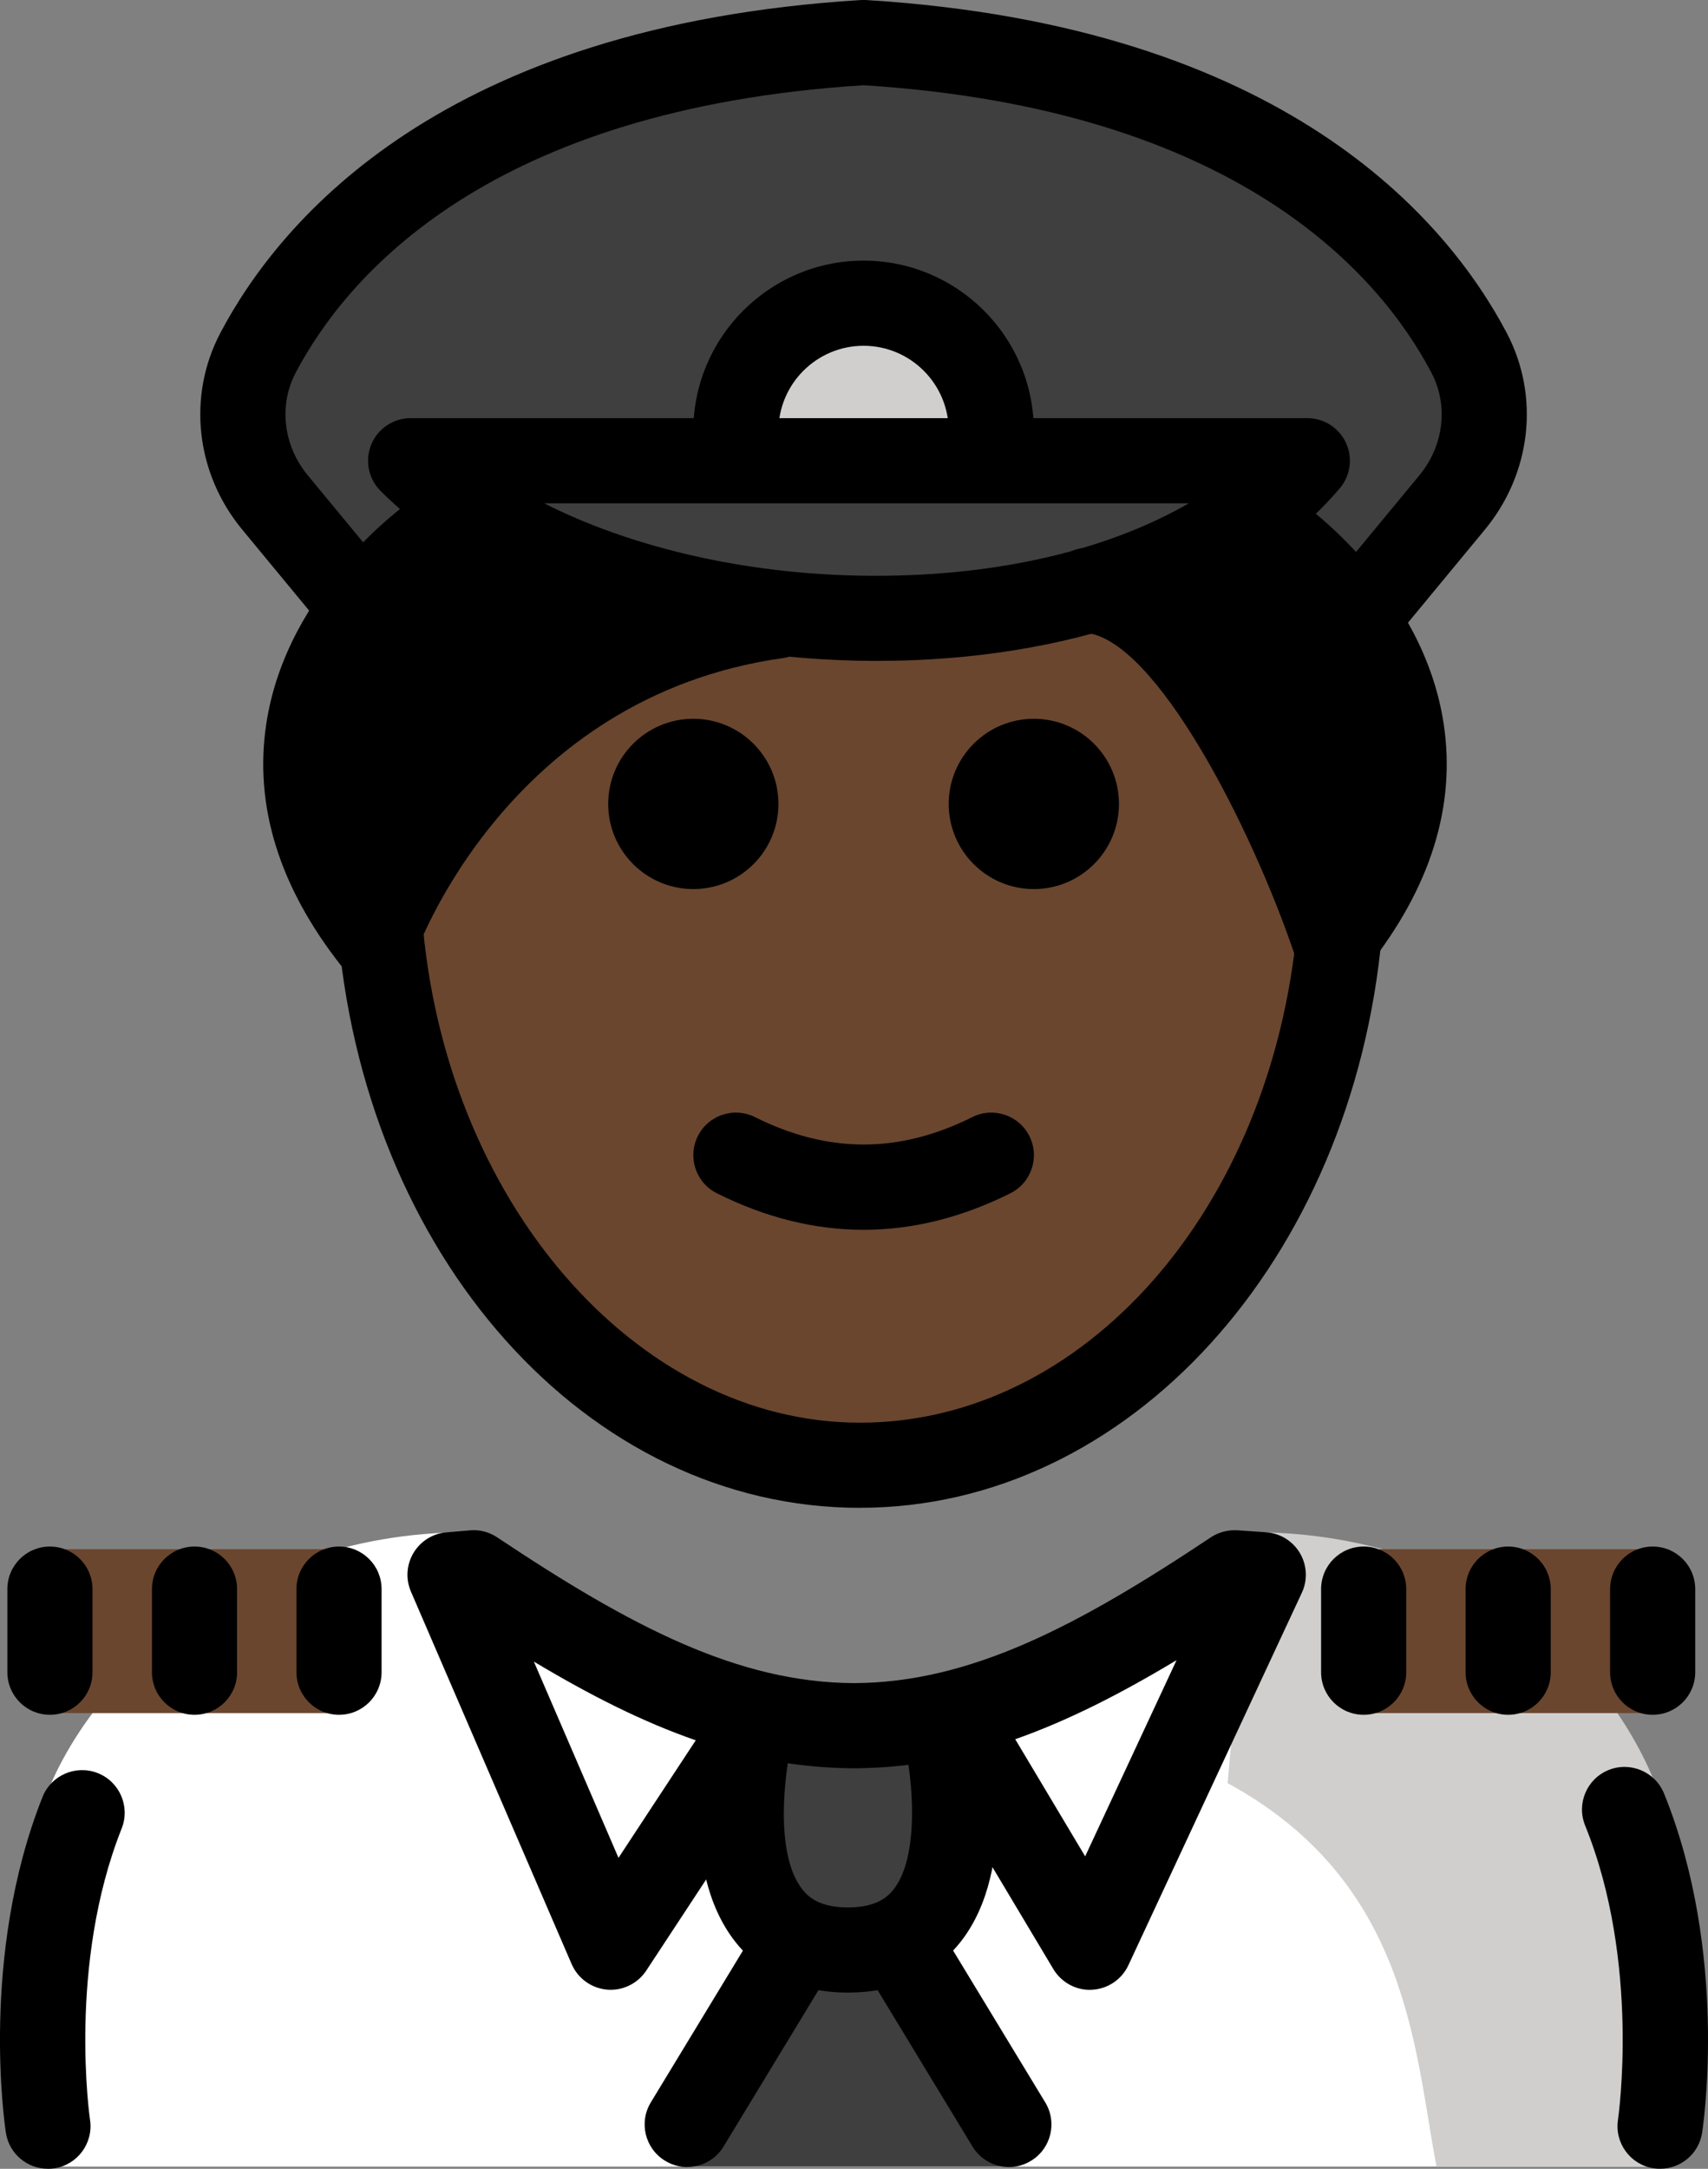 <?xml version="1.0" encoding="UTF-8" standalone="no"?>
<svg
   id="emoji"
   viewBox="0 0 40.128 50.942"
   version="1.1"
   sodipodi:docname="1f9d1-1f3ff-200d-2708-fe0f.svg"
   width="40.128"
   height="50.942"
   xmlns:inkscape="http://www.inkscape.org/namespaces/inkscape"
   xmlns:sodipodi="http://sodipodi.sourceforge.net/DTD/sodipodi-0.dtd"
   xmlns="http://www.w3.org/2000/svg"
   xmlns:svg="http://www.w3.org/2000/svg">
  <rect x="0" y="0" width="40.128" height="50.942" fill="#808080" stroke="none"/>
  <defs
     id="defs30" />
  <sodipodi:namedview
     id="namedview30"
     pagecolor="#ffffff"
     bordercolor="#000000"
     borderopacity="0.25"
     inkscape:showpageshadow="2"
     inkscape:pageopacity="0.0"
     inkscape:pagecheckerboard="0"
     inkscape:deskcolor="#d1d1d1" />
  <g
     id="color"
     transform="translate(-15.734,-7.994)">
    <path
       fill="#3f3f3f"
       d="m 50.174,16.159 c 0.6,1.14 0.42,2.53 -0.4,3.52 l -2.24,2.72 -0.09,0.06 c -1.02,-1.56 -2.34,-2.5 -2.34,-2.5 l -0.04,-0.05 c 0.49,-0.35 0.93,-0.76 1.31,-1.21 h -21.07 c 0.33,0.33 0.7,0.64 1.1,0.93 l -0.02,0.03 c 0,0 -1.2,0.91 -2.17,2.4 l -0.24,-0.15 -1.85,-2.23 c -0.82,-0.99 -1,-2.38 -0.4,-3.52 1.37,-2.58 4.98,-6.72 14.23,-7.28 9.25,0.56 12.86,4.7 14.22,7.28 z"
       id="path1" />
    <path
       fill="#3f3f3f"
       d="m 33.854,22.259 c -2.82,-0.33 -5.51,-1.23 -7.45,-2.63 -0.4,-0.29 -0.77,-0.6 -1.1,-0.93 h 21.07 c -0.38,0.45 -0.82,0.86 -1.31,1.21 -1.08,0.82 -2.38,1.43 -3.82,1.83 -2.28,0.65 -4.88,0.81 -7.39,0.52 z"
       id="path2" />
    <path
       fill="#d0cfce"
       d="m 33.023,18.116 c 0,-1.655 1.345,-3 3,-3 1.655,0 3,1.345 3,3"
       id="path3" />
    <path
       fill="#ffffff"
       d="m 16.674,58.884 c 0,0 -0.964,-3.857 -0.176,-7.661 0.701,-3.379 4.619,-7.239 10.209,-7.239 3.192,2.128 5.526,4.598 8.6,4.592 h -0.125 c 3.074,0.006 6.308,-1.564 9.5,-3.692 11.565,-0.035 10.009,13.9 10.24,14"
       id="path4" />
    <path
       fill="#d0cfce"
       d="m 44.576,49.878 c 4.266,2.322 4.383,6.254 4.907,9.004 4.238,0 5.113,0 5.113,0 0,0 1.66,-4.603 0.108,-8.784 -1.154,-3.108 -4.442,-6.117 -9.608,-6.117"
       id="path5" />
    <polygon
       fill="#3f3f3f"
       points="35.721,58.883 31.746,58.883 35.721,50.206 39.496,58.883 "
       id="polygon5" />
    <path
       fill="#3f3f3f"
       d="m 33.35,48.76 c 0,0 -1.206,5.037 2.307,5.037 3.514,0 2.307,-5.037 2.307,-5.037"
       id="path6" />
  </g>
  <g
     id="hair"
     transform="translate(-15.734,-7.994)">
    <path
       fill="#000000"
       d="m 33.854,22.259 c -7.05,1.08 -9.38,7.7 -9.38,7.7 -2.46,-3.11 -1.54,-5.98 -0.26,-7.9 0.97,-1.49 2.17,-2.4 2.17,-2.4 l 0.02,-0.03 c 1.94,1.4 4.63,2.3 7.45,2.63 z"
       id="path7" />
    <path
       fill="#000000"
       d="m 47.444,22.459 c 1.18,1.83 1.94,4.51 -0.43,7.5 0,0 -2.69,-7.96 -5.77,-8.22 1.44,-0.4 2.74,-1.01 3.82,-1.83 l 0.04,0.05 c 0,0 1.32,0.94 2.34,2.5 z"
       id="path8" />
  </g>
  <g
     id="skin"
     transform="translate(-15.734,-7.994)">
    <path
       fill="#6a462f"
       d="m 36.323,22.459 c 0,0 7.755,-2.881 10.917,6.3 0,7.828 -5.077,14.173 -11.339,14.173 -6.262,0 -11.339,-6.346 -11.339,-14.173 6.181,-8.21 11.76,-6.3 11.76,-6.3 z"
       id="path9" />
    <rect
       x="16.735"
       y="44.382"
       width="6.964"
       height="3.85"
       fill="#6a462f"
       id="rect9" />
    <rect
       x="47.685"
       y="44.382"
       width="6.964"
       height="3.85"
       fill="#6a462f"
       id="rect10" />
  </g>
  <g
     id="skin-shadow"
     transform="translate(-15.734,-7.994)" />
  <g
     id="line"
     transform="translate(-15.734,-7.994)">
    <path
       d="m 42.023,26.877 c 0,1.105 -0.896,2 -2,2 -1.103,0 -2,-0.895 -2,-2 0,-1.103 0.896,-2 2,-2 1.103,0 2,0.896 2,2"
       id="path10" />
    <path
       d="m 34.023,26.877 c 0,1.105 -0.896,2 -2,2 -1.103,0 -2,-0.895 -2,-2 0,-1.103 0.896,-2 2,-2 1.103,0 2,0.896 2,2"
       id="path11" />
    <path
       d="m 36.023,36.88 c -1.152,0 -2.304,-0.286 -3.447,-0.858 -0.494,-0.247 -0.694,-0.848 -0.447,-1.342 0.247,-0.494 0.846,-0.694 1.342,-0.447 1.718,0.859 3.388,0.859 5.106,0 0.495,-0.247 1.095,-0.046 1.342,0.447 0.247,0.494 0.047,1.095 -0.447,1.342 -1.144,0.572 -2.295,0.858 -3.447,0.858 z"
       id="path12" />
    <path
       d="m 47.602,23.518 c -0.224,0 -0.449,-0.075 -0.636,-0.229 C 46.54,22.936 46.48,22.306 46.832,21.88 l 2.248,-2.72 c 0.577,-0.699 0.689,-1.646 0.283,-2.414 -1.205,-2.285 -4.539,-6.194 -13.34,-6.75 -8.8,0.556 -12.136,4.466 -13.341,6.75 -0.405,0.767 -0.294,1.715 0.284,2.414 l 1.846,2.234 c 0.352,0.425 0.292,1.056 -0.134,1.408 -0.427,0.352 -1.057,0.292 -1.407,-0.134 l -1.846,-2.234 c -1.095,-1.324 -1.295,-3.138 -0.513,-4.622 1.405,-2.661 5.228,-7.215 15.049,-7.817 0.041,-0.003 0.082,-0.003 0.123,0 9.823,0.602 13.645,5.156 15.048,7.817 0.783,1.484 0.582,3.298 -0.512,4.622 l -2.248,2.72 c -0.197,0.239 -0.483,0.363 -0.771,0.363 z"
       id="path13" />
    <path
       d="m 35.94,43.411 c -6.417,0 -11.699,-5.916 -12.286,-13.761 l 1.994,-0.148 c 0.5,6.678 5.021,11.909 10.292,11.909 5.258,0 9.673,-5.014 10.271,-11.663 0.045,-0.489 0.067,-0.997 0.067,-1.51 h 2 c 0,0.573 -0.025,1.142 -0.075,1.69 -0.691,7.686 -5.963,13.482 -12.263,13.482 z"
       id="path14" />
    <path
       d="m 24.55,31.078 c -0.303,0 -0.593,-0.138 -0.784,-0.38 -1.469,-1.857 -2.066,-3.773 -1.777,-5.695 0.481,-3.202 3.287,-5.167 3.406,-5.25 0.458,-0.312 1.078,-0.197 1.391,0.256 0.313,0.454 0.199,1.075 -0.254,1.389 v 0 c -0.021,0.016 -2.223,1.576 -2.567,3.915 -0.13,0.885 0.023,1.789 0.458,2.703 1.248,-2.202 4.066,-5.792 9.429,-6.545 0.56,-0.085 1.053,0.304 1.13,0.851 0.077,0.547 -0.304,1.053 -0.851,1.129 -6.487,0.912 -8.613,6.891 -8.635,6.951 -0.118,0.346 -0.417,0.599 -0.777,0.66 -0.056,0.01 -0.112,0.015 -0.168,0.015 z"
       id="path15" />
    <path
       d="m 47.091,31.078 c -0.057,0 -0.113,-0.005 -0.17,-0.015 -0.361,-0.062 -0.659,-0.317 -0.777,-0.664 -1.004,-2.96 -3.26,-7.404 -4.913,-7.542 -0.551,-0.046 -0.959,-0.529 -0.913,-1.08 0.045,-0.55 0.52,-0.967 1.079,-0.914 2.675,0.223 4.809,4.331 5.908,6.963 0.368,-0.849 0.493,-1.689 0.372,-2.513 -0.345,-2.339 -2.546,-3.9 -2.567,-3.915 -0.452,-0.315 -0.566,-0.938 -0.251,-1.391 0.315,-0.454 0.935,-0.566 1.388,-0.255 0.119,0.083 2.925,2.048 3.406,5.25 0.289,1.922 -0.308,3.838 -1.777,5.695 -0.191,0.242 -0.481,0.38 -0.784,0.38 z"
       id="path16" />
    <path
       d="m 39.023,19.116 c -0.553,0 -1,-0.448 -1,-1 0,-1.103 -0.897,-2 -2,-2 -1.103,0 -2,0.897 -2,2 0,0.552 -0.447,1 -1,1 -0.553,0 -1,-0.448 -1,-1 0,-2.206 1.794,-4 4,-4 2.206,0 4,1.794 4,4 0,0.552 -0.447,1 -1,1 z"
       id="path17" />
    <path
       d="m 35.657,54.797 c -1.411,0 -2.216,-0.645 -2.643,-1.187 -1.383,-1.753 -0.717,-4.747 -0.637,-5.083 0.129,-0.535 0.661,-0.867 1.204,-0.738 0.536,0.127 0.868,0.666 0.741,1.203 -0.143,0.609 -0.404,2.539 0.263,3.382 0.144,0.182 0.411,0.423 1.071,0.423 0.661,0 0.929,-0.242 1.073,-0.425 0.62,-0.787 0.444,-2.616 0.262,-3.379 -0.129,-0.537 0.203,-1.076 0.74,-1.205 0.536,-0.127 1.076,0.203 1.205,0.74 0.08,0.335 0.745,3.329 -0.637,5.082 -0.428,0.541 -1.232,1.187 -2.644,1.187 z"
       id="path18" />
    <path
       d="m 54.737,58.935 c -0.051,0 -0.102,-0.003 -0.152,-0.011 -0.546,-0.083 -0.921,-0.594 -0.838,-1.139 0.005,-0.037 0.536,-3.692 -0.772,-6.913 -0.208,-0.512 0.039,-1.095 0.551,-1.303 0.508,-0.206 1.094,0.038 1.303,0.551 1.52,3.743 0.922,7.797 0.895,7.968 -0.076,0.494 -0.502,0.847 -0.986,0.847 z"
       id="path19" />
    <path
       d="m 30.082,54.731 c -0.028,0 -0.058,-9e-4 -0.087,-0.004 -0.366,-0.032 -0.685,-0.263 -0.831,-0.6 l -3.775,-8.748 c -0.128,-0.296 -0.105,-0.634 0.06,-0.91 0.166,-0.276 0.453,-0.456 0.773,-0.482 l 0.553,-0.047 c 0.229,-0.022 0.451,0.039 0.64,0.164 3.153,2.103 5.66,3.411 8.383,3.424 2.721,-0.013 5.228,-1.321 8.383,-3.424 0.184,-0.122 0.399,-0.177 0.624,-0.166 l 0.678,0.047 c 0.328,0.023 0.625,0.206 0.792,0.49 0.167,0.283 0.185,0.632 0.045,0.93 l -4.075,8.748 c -0.156,0.336 -0.485,0.558 -0.855,0.577 -0.368,0.023 -0.72,-0.17 -0.909,-0.486 L 37.572,49.375 c -0.547,0.093 -1.101,0.144 -1.668,0.152 -0.015,0.001 -0.029,0.004 -0.044,0.001 h -0.003 c -0.012,0 -0.026,-0.001 -0.038,0 h -0.043 c -0.013,-0.001 -0.027,0 -0.038,0 h -0.003 c -0.017,0.003 -0.029,0 -0.044,-0.001 -0.529,-0.007 -1.048,-0.053 -1.56,-0.134 l -3.214,4.888 c -0.187,0.282 -0.501,0.45 -0.836,0.45 z m -1.805,-7.708 1.988,4.609 1.815,-2.761 c -1.242,-0.43 -2.486,-1.059 -3.804,-1.849 z m 11.309,1.823 1.643,2.751 2.147,-4.608 c -1.315,0.791 -2.554,1.422 -3.79,1.857 z"
       id="path20" />
    <path
       d="m 16.858,58.935 c -0.484,0 -0.91,-0.352 -0.986,-0.847 -0.026,-0.169 -0.617,-4.165 0.861,-7.886 0.205,-0.514 0.786,-0.763 1.299,-0.56 0.514,0.204 0.764,0.786 0.561,1.299 -1.274,3.203 -0.749,6.809 -0.744,6.845 0.083,0.545 -0.292,1.055 -0.838,1.139 -0.051,0.008 -0.102,0.011 -0.152,0.011 z"
       id="path21" />
    <path
       d="m 31.878,58.894 c -0.177,0 -0.355,-0.047 -0.517,-0.146 -0.473,-0.286 -0.623,-0.901 -0.336,-1.373 l 2.239,-3.689 c 0.286,-0.474 0.9,-0.624 1.373,-0.336 0.473,0.286 0.623,0.901 0.336,1.373 l -2.239,3.689 c -0.188,0.311 -0.518,0.481 -0.856,0.481 z"
       id="path22" />
    <path
       d="m 39.438,58.894 c -0.338,0 -0.668,-0.171 -0.856,-0.481 l -2.239,-3.689 c -0.287,-0.472 -0.137,-1.087 0.336,-1.373 0.474,-0.287 1.088,-0.137 1.373,0.336 l 2.239,3.689 c 0.287,0.472 0.137,1.087 -0.336,1.373 -0.162,0.099 -0.341,0.146 -0.518,0.146 z"
       id="path23" />
    <path
       d="m 23.699,48.272 c -0.553,0 -1,-0.447 -1,-1 v -1.952 c 0,-0.553 0.447,-1 1,-1 0.553,0 1,0.447 1,1 v 1.952 c 0,0.553 -0.447,1 -1,1 z"
       id="path24" />
    <path
       d="m 20.304,48.272 c -0.553,0 -1,-0.447 -1,-1 v -1.952 c 0,-0.553 0.447,-1 1,-1 0.553,0 1,0.447 1,1 v 1.952 c 0,0.553 -0.447,1 -1,1 z"
       id="path25" />
    <path
       d="m 16.907,48.272 c -0.553,0 -1,-0.447 -1,-1 v -1.952 c 0,-0.553 0.447,-1 1,-1 0.553,0 1,0.447 1,1 v 1.952 c 0,0.553 -0.447,1 -1,1 z"
       id="path26" />
    <path
       d="m 47.772,48.272 c -0.553,0 -1,-0.447 -1,-1 v -1.952 c 0,-0.553 0.447,-1 1,-1 0.553,0 1,0.447 1,1 v 1.952 c 0,0.553 -0.447,1 -1,1 z"
       id="path27" />
    <path
       d="m 51.167,48.272 c -0.553,0 -1,-0.447 -1,-1 v -1.952 c 0,-0.553 0.447,-1 1,-1 0.553,0 1,0.447 1,1 v 1.952 c 0,0.553 -0.447,1 -1,1 z"
       id="path28" />
    <path
       d="m 54.562,48.272 c -0.553,0 -1,-0.447 -1,-1 v -1.952 c 0,-0.553 0.447,-1 1,-1 0.553,0 1,0.447 1,1 v 1.952 c 0,0.553 -0.447,1 -1,1 z"
       id="path29" />
    <path
       d="m 36.343,23.518 c -4.698,0 -9.208,-1.529 -11.67,-3.995 -0.285,-0.286 -0.37,-0.716 -0.216,-1.09 0.155,-0.373 0.52,-0.617 0.924,-0.617 h 21.068 c 0.39,0 0.744,0.227 0.907,0.58 0.164,0.353 0.107,0.77 -0.145,1.067 -2.031,2.392 -5.678,3.863 -10.005,4.037 -0.288,0.012 -0.576,0.017 -0.863,0.017 z m -7.825,-3.702 c 2.333,1.18 5.434,1.817 8.608,1.686 2.563,-0.103 4.826,-0.698 6.538,-1.686 z"
       id="path30" />
  </g>
</svg>
